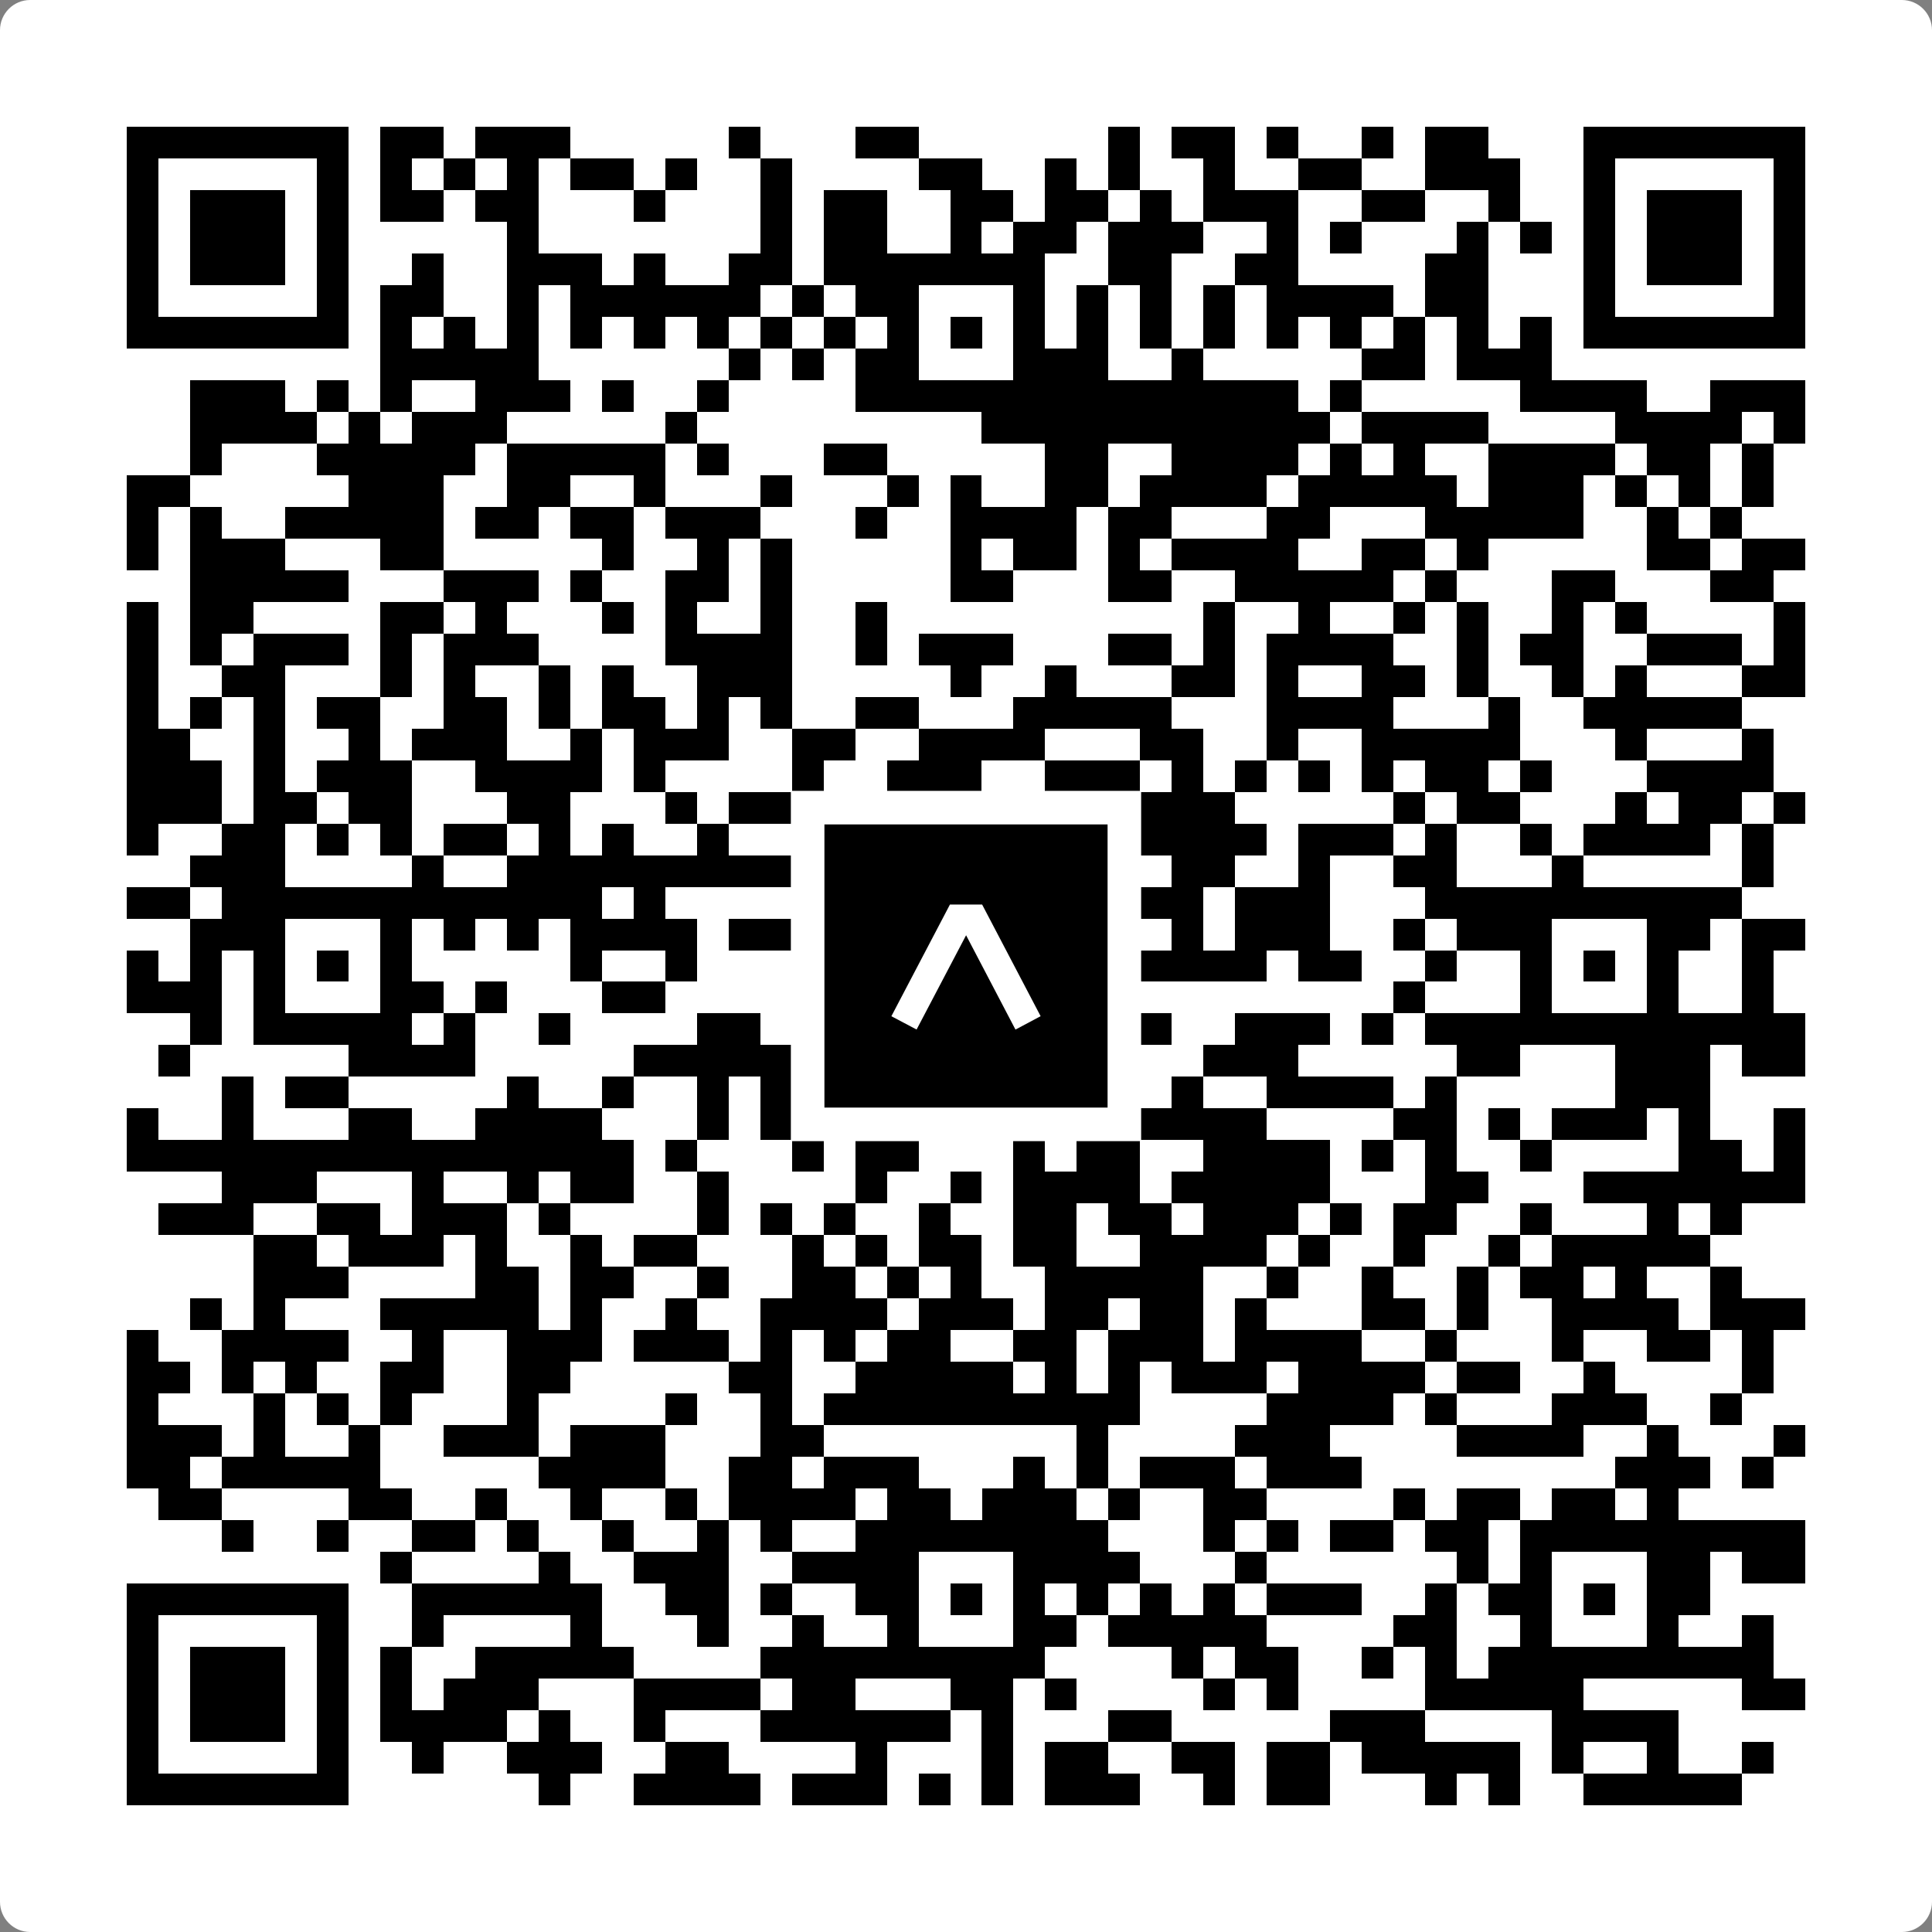 <svg width="512" height="512" viewBox="0 0 512 512" fill="none" xmlns="http://www.w3.org/2000/svg">
    <rect x="0" y="0" width="512" height="512" fill="#808080" stroke="none"/>
    <path d="M0 8C0 3.582 3.582 0 8 0H504C508.418 0 512 3.582 512 8V504C512 508.418 508.418 512 504 512H8C3.582 512 0 508.418 0 504V8Z" fill="white"/>
    <svg xmlns="http://www.w3.org/2000/svg" viewBox="0 0 61 61" shape-rendering="crispEdges" height="512" width="512" x="0" y="0"><path stroke="#000000" d="M4 4.5h7m1 0h2m1 0h3m5 0h1m3 0h2m6 0h1m1 0h2m1 0h1m2 0h1m1 0h2m3 0h7M4 5.5h1m5 0h1m1 0h1m1 0h1m1 0h1m1 0h2m1 0h1m2 0h1m4 0h2m2 0h1m1 0h1m2 0h1m2 0h2m2 0h3m2 0h1m5 0h1M4 6.5h1m1 0h3m1 0h1m1 0h2m1 0h2m3 0h1m3 0h1m1 0h2m2 0h2m1 0h2m1 0h1m1 0h3m2 0h2m2 0h1m2 0h1m1 0h3m1 0h1M4 7.5h1m1 0h3m1 0h1m5 0h1m7 0h1m1 0h2m2 0h1m1 0h2m1 0h3m2 0h1m1 0h1m3 0h1m1 0h1m1 0h1m1 0h3m1 0h1M4 8.5h1m1 0h3m1 0h1m2 0h1m2 0h3m1 0h1m2 0h2m1 0h7m2 0h2m2 0h2m4 0h2m3 0h1m1 0h3m1 0h1M4 9.5h1m5 0h1m1 0h2m2 0h1m1 0h6m1 0h1m1 0h2m3 0h1m1 0h1m1 0h1m1 0h1m1 0h4m1 0h2m3 0h1m5 0h1M4 10.5h7m1 0h1m1 0h1m1 0h1m1 0h1m1 0h1m1 0h1m1 0h1m1 0h1m1 0h1m1 0h1m1 0h1m1 0h1m1 0h1m1 0h1m1 0h1m1 0h1m1 0h1m1 0h1m1 0h1m1 0h7M12 11.5h5m6 0h1m1 0h1m1 0h2m3 0h3m2 0h1m5 0h2m1 0h3M6 12.5h3m1 0h1m1 0h1m2 0h3m1 0h1m2 0h1m4 0h14m1 0h1m5 0h4m2 0h3M6 13.5h4m1 0h1m1 0h3m5 0h1m9 0h11m1 0h4m4 0h4m1 0h1M6 14.5h1m3 0h5m1 0h5m1 0h1m3 0h2m5 0h2m2 0h4m1 0h1m1 0h1m2 0h4m1 0h2m1 0h1M4 15.5h2m5 0h3m2 0h2m2 0h1m3 0h1m3 0h1m1 0h1m2 0h2m1 0h4m1 0h5m1 0h3m1 0h1m1 0h1m1 0h1M4 16.5h1m1 0h1m2 0h5m1 0h2m1 0h2m1 0h3m3 0h1m2 0h4m1 0h2m3 0h2m3 0h5m2 0h1m1 0h1M4 17.5h1m1 0h3m3 0h2m5 0h1m2 0h1m1 0h1m5 0h1m1 0h2m1 0h1m1 0h4m2 0h2m1 0h1m5 0h2m1 0h2M6 18.5h5m3 0h3m1 0h1m2 0h2m1 0h1m5 0h2m3 0h2m2 0h5m1 0h1m3 0h2m3 0h2M4 19.5h1m1 0h2m4 0h2m1 0h1m3 0h1m1 0h1m2 0h1m2 0h1m10 0h1m2 0h1m2 0h1m1 0h1m2 0h1m1 0h1m4 0h1M4 20.5h1m1 0h1m1 0h3m1 0h1m1 0h3m4 0h4m2 0h1m1 0h3m3 0h2m1 0h1m1 0h4m2 0h1m1 0h2m2 0h3m1 0h1M4 21.5h1m2 0h2m3 0h1m1 0h1m2 0h1m1 0h1m2 0h3m5 0h1m2 0h1m3 0h2m1 0h1m2 0h2m1 0h1m2 0h1m1 0h1m3 0h2M4 22.5h1m1 0h1m1 0h1m1 0h2m2 0h2m1 0h1m1 0h2m1 0h1m1 0h1m2 0h2m3 0h5m3 0h4m3 0h1m2 0h5M4 23.5h2m2 0h1m2 0h1m1 0h3m2 0h1m1 0h3m2 0h2m2 0h4m3 0h2m2 0h1m2 0h5m3 0h1m3 0h1M4 24.5h3m1 0h1m1 0h3m2 0h4m1 0h1m4 0h1m2 0h3m2 0h3m1 0h1m1 0h1m1 0h1m1 0h1m1 0h2m1 0h1m3 0h4M4 25.5h3m1 0h2m1 0h2m3 0h2m3 0h1m1 0h3m2 0h1m1 0h1m2 0h2m1 0h3m5 0h1m1 0h2m3 0h1m1 0h2m1 0h1M4 26.5h1m2 0h2m1 0h1m1 0h1m1 0h2m1 0h1m1 0h1m2 0h1m5 0h1m3 0h3m1 0h4m1 0h3m1 0h1m2 0h1m1 0h4m1 0h1M6 27.5h3m4 0h1m2 0h12m1 0h2m1 0h4m1 0h2m2 0h1m2 0h2m3 0h1m5 0h1M4 28.5h2m1 0h12m1 0h1m5 0h8m1 0h3m1 0h3m3 0h10M6 29.5h3m3 0h1m1 0h1m1 0h1m1 0h4m1 0h3m2 0h1m3 0h2m1 0h1m1 0h1m1 0h3m2 0h1m1 0h3m3 0h2m1 0h2M4 30.5h1m1 0h1m1 0h1m1 0h1m1 0h1m5 0h1m2 0h1m5 0h2m1 0h1m1 0h2m2 0h4m1 0h2m2 0h1m2 0h1m1 0h1m1 0h1m2 0h1M4 31.5h3m1 0h1m3 0h2m1 0h1m3 0h2m5 0h1m1 0h1m3 0h1m1 0h1m9 0h1m3 0h1m3 0h1m2 0h1M6 32.5h1m1 0h5m1 0h1m2 0h1m4 0h2m1 0h1m2 0h5m2 0h2m2 0h3m1 0h1m1 0h12M5 33.5h1m5 0h4m5 0h7m2 0h2m1 0h2m4 0h3m5 0h2m3 0h3m1 0h2M7 34.5h1m1 0h2m5 0h1m2 0h1m2 0h1m1 0h3m1 0h1m4 0h2m2 0h1m2 0h4m1 0h1m5 0h3M4 35.5h1m2 0h1m3 0h2m2 0h4m3 0h1m1 0h1m1 0h2m2 0h1m1 0h1m1 0h6m4 0h2m1 0h1m1 0h3m1 0h1m2 0h1M4 36.5h16m1 0h1m3 0h1m1 0h2m3 0h1m1 0h2m2 0h4m1 0h1m1 0h1m2 0h1m4 0h2m1 0h1M7 37.5h3m3 0h1m2 0h1m1 0h2m2 0h1m4 0h1m2 0h1m1 0h4m1 0h5m3 0h2m3 0h7M5 38.5h3m2 0h2m1 0h3m1 0h1m4 0h1m1 0h1m1 0h1m2 0h1m2 0h2m1 0h2m1 0h3m1 0h1m1 0h2m2 0h1m3 0h1m1 0h1M8 39.5h2m1 0h3m1 0h1m2 0h1m1 0h2m3 0h1m1 0h1m1 0h2m1 0h2m2 0h4m1 0h1m2 0h1m2 0h1m1 0h5M8 40.5h3m4 0h2m1 0h2m2 0h1m2 0h2m1 0h1m1 0h1m2 0h5m2 0h1m2 0h1m2 0h1m1 0h2m1 0h1m2 0h1M6 41.5h1m1 0h1m3 0h5m1 0h1m2 0h1m2 0h4m1 0h3m1 0h2m1 0h2m1 0h1m3 0h2m1 0h1m2 0h4m1 0h3M4 42.5h1m2 0h4m2 0h1m2 0h3m1 0h3m1 0h1m1 0h1m1 0h2m2 0h2m1 0h3m1 0h4m2 0h1m3 0h1m2 0h2m1 0h1M4 43.5h2m1 0h1m1 0h1m2 0h2m2 0h2m5 0h2m2 0h5m1 0h1m1 0h1m1 0h3m1 0h4m1 0h2m2 0h1m4 0h1M4 44.5h1m3 0h1m1 0h1m1 0h1m3 0h1m4 0h1m2 0h1m1 0h10m4 0h4m1 0h1m3 0h3m2 0h1M4 45.5h3m1 0h1m2 0h1m2 0h3m1 0h3m3 0h2m8 0h1m4 0h3m4 0h4m2 0h1m3 0h1M4 46.5h2m1 0h5m5 0h4m2 0h2m1 0h3m3 0h1m1 0h1m1 0h3m1 0h3m8 0h3m1 0h1M5 47.5h2m4 0h2m2 0h1m2 0h1m2 0h1m1 0h4m1 0h2m1 0h3m1 0h1m2 0h2m4 0h1m1 0h2m1 0h2m1 0h1M7 48.5h1m2 0h1m2 0h2m1 0h1m2 0h1m2 0h1m1 0h1m2 0h8m3 0h1m1 0h1m1 0h2m1 0h2m1 0h9M12 49.5h1m4 0h1m2 0h3m2 0h4m3 0h4m3 0h1m6 0h1m1 0h1m3 0h2m1 0h2M4 50.5h7m2 0h6m2 0h2m1 0h1m2 0h2m1 0h1m1 0h1m1 0h1m1 0h1m1 0h1m1 0h3m2 0h1m1 0h2m1 0h1m1 0h2M4 51.5h1m5 0h1m2 0h1m4 0h1m3 0h1m2 0h1m2 0h1m3 0h2m1 0h5m4 0h2m2 0h1m3 0h1m2 0h1M4 52.5h1m1 0h3m1 0h1m1 0h1m2 0h5m4 0h9m4 0h1m1 0h2m2 0h1m1 0h1m1 0h9M4 53.5h1m1 0h3m1 0h1m1 0h1m1 0h3m3 0h4m1 0h2m3 0h2m1 0h1m4 0h1m1 0h1m4 0h5m5 0h2M4 54.5h1m1 0h3m1 0h1m1 0h4m1 0h1m2 0h1m3 0h6m1 0h1m3 0h2m5 0h3m4 0h4M4 55.5h1m5 0h1m2 0h1m2 0h3m2 0h2m4 0h1m3 0h1m1 0h2m2 0h2m1 0h2m1 0h5m1 0h1m2 0h1m2 0h1M4 56.5h7m6 0h1m2 0h4m1 0h3m1 0h1m1 0h1m1 0h3m2 0h1m1 0h2m3 0h1m1 0h1m2 0h5"/></svg>

    <rect x="214.033" y="214.033" width="83.934" height="83.934" fill="black" stroke="white" stroke-width="8.893"/>
    <svg x="214.033" y="214.033" width="83.934" height="83.934" viewBox="0 0 116 116" fill="none" xmlns="http://www.w3.org/2000/svg">
      <path d="M63.911 35.496L52.114 35.496L30.667 76.393L39.902 81.271L58.033 46.739L76.117 81.283L85.333 76.385L63.911 35.496Z" fill="white"/>
    </svg>
  </svg>